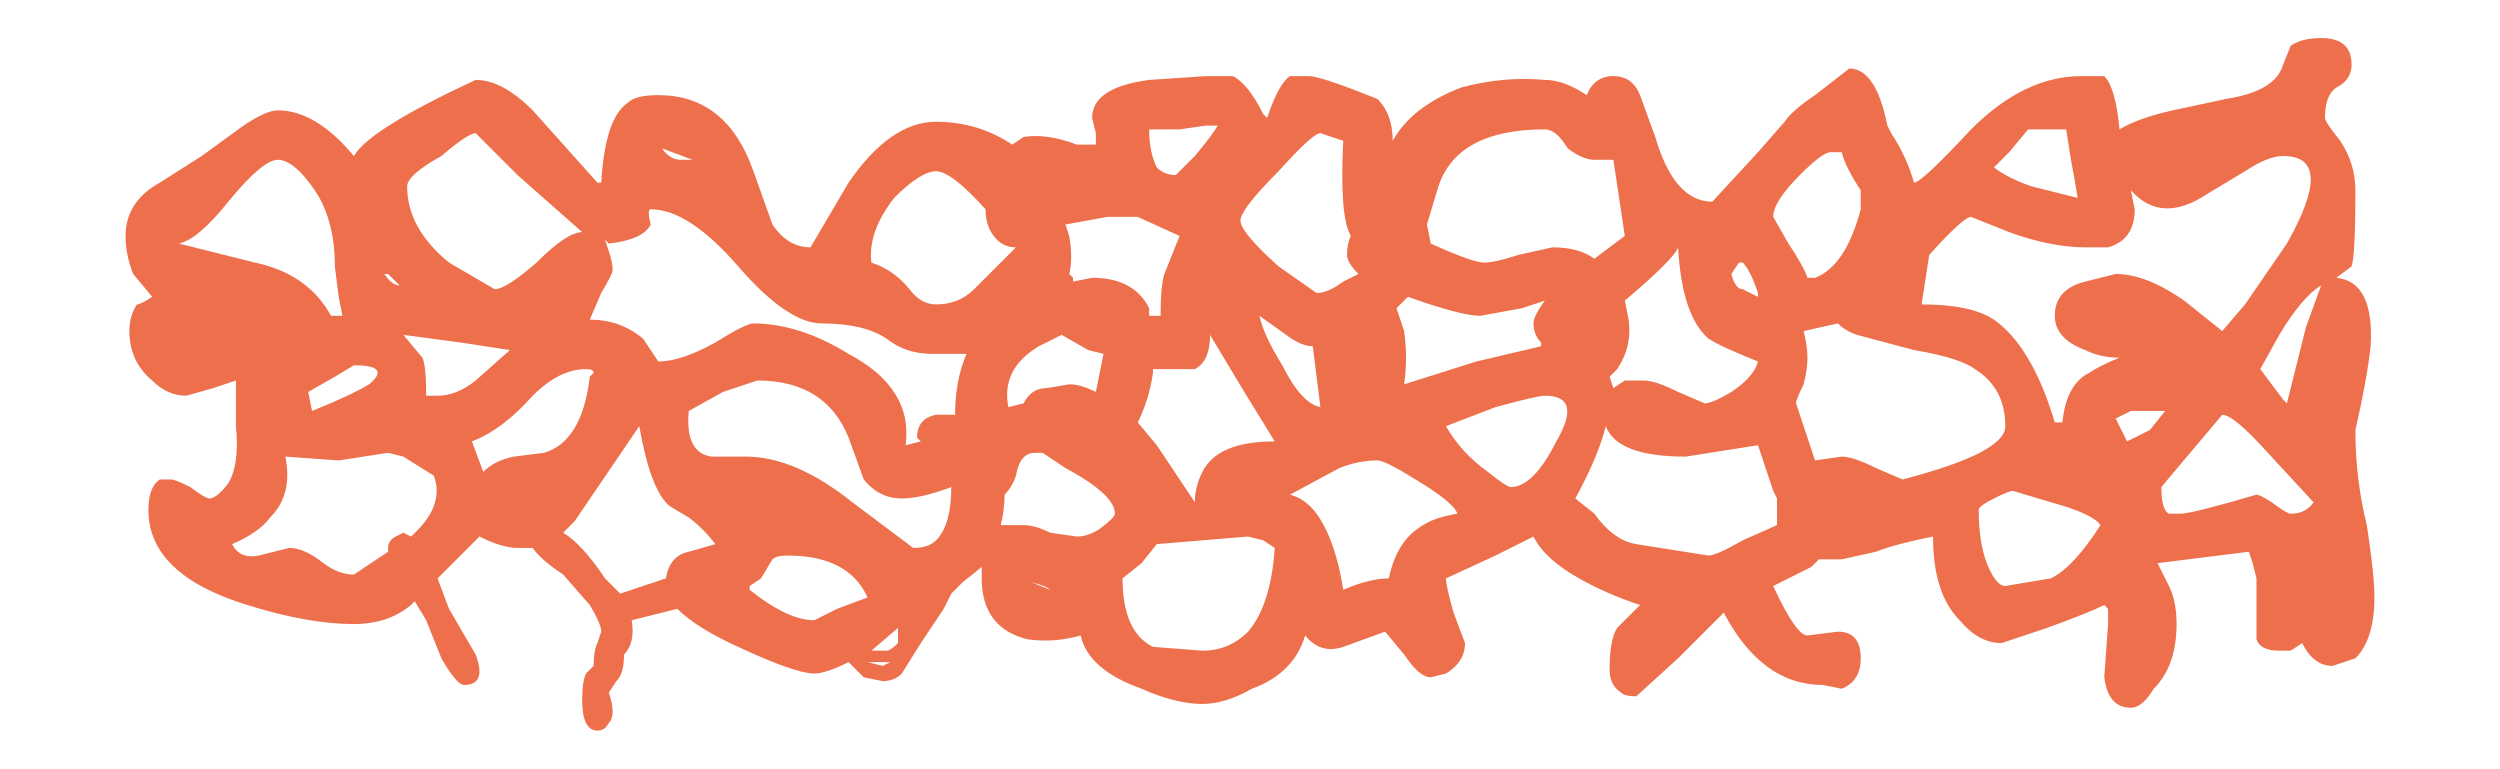 <?xml version="1.0" encoding="UTF-8" standalone="no"?>
<svg xmlns:xlink="http://www.w3.org/1999/xlink" height="10.1px" width="32.85px" xmlns="http://www.w3.org/2000/svg">
  <g transform="matrix(1.0, 0.0, 0.0, 1.0, 15.35, 4.75)">
    <path d="M2.15 -2.95 L2.0 -3.0 Q1.9 -3.0 1.45 -2.5 0.95 -2.0 0.95 -1.85 0.95 -1.7 1.45 -1.25 L1.95 -0.9 Q2.1 -0.9 2.3 -1.05 L2.5 -1.15 Q2.35 -1.3 2.35 -1.4 2.35 -1.55 2.4 -1.65 2.25 -1.9 2.3 -2.9 L2.15 -2.95 M2.95 -2.9 Q3.2 -3.35 3.85 -3.6 4.4 -3.75 4.95 -3.7 5.2 -3.7 5.5 -3.5 5.6 -3.75 5.85 -3.75 6.1 -3.75 6.2 -3.5 L6.4 -2.95 Q6.65 -2.1 7.15 -2.1 L7.75 -2.75 8.1 -3.15 Q8.2 -3.3 8.5 -3.5 L8.95 -3.85 Q9.3 -3.85 9.45 -3.1 L9.45 -3.1 9.5 -3.0 Q9.7 -2.7 9.8 -2.35 L9.8 -2.35 Q9.9 -2.35 10.55 -3.05 11.25 -3.75 12.0 -3.75 L12.3 -3.75 Q12.45 -3.6 12.5 -3.05 12.75 -3.2 13.2 -3.3 L13.9 -3.45 Q14.55 -3.55 14.65 -3.9 L14.75 -4.15 Q14.9 -4.25 15.15 -4.25 15.55 -4.25 15.55 -3.9 15.55 -3.7 15.35 -3.6 15.2 -3.5 15.2 -3.2 15.2 -3.15 15.4 -2.9 15.6 -2.6 15.6 -2.25 15.6 -1.4 15.55 -1.25 L15.35 -1.1 Q15.85 -1.05 15.8 -0.2 15.75 0.25 15.6 0.9 15.6 1.55 15.75 2.15 15.85 2.8 15.85 3.1 15.85 3.65 15.6 3.9 L15.3 4.0 Q15.05 4.0 14.9 3.7 L14.75 3.8 14.6 3.8 Q14.35 3.8 14.3 3.65 L14.3 2.85 14.25 2.65 14.2 2.5 13.0 2.65 13.15 2.95 Q13.25 3.15 13.25 3.45 13.25 4.0 12.95 4.3 12.8 4.55 12.65 4.55 12.35 4.55 12.3 4.15 L12.35 3.45 12.35 3.25 12.3 3.2 Q12.1 3.3 11.55 3.5 L10.95 3.7 Q10.65 3.7 10.4 3.4 10.05 3.05 10.05 2.3 9.55 2.4 9.3 2.5 L8.85 2.6 8.55 2.6 8.45 2.7 7.95 2.95 Q8.25 3.6 8.4 3.6 L8.8 3.55 Q9.1 3.55 9.1 3.9 9.1 4.2 8.85 4.3 L8.6 4.25 Q7.8 4.25 7.3 3.3 L6.7 3.9 6.15 4.4 Q6.0 4.4 5.95 4.35 5.8 4.25 5.8 4.05 5.8 3.65 5.9 3.5 L6.2 3.2 Q5.75 3.05 5.4 2.85 4.95 2.6 4.8 2.3 L4.3 2.55 3.65 2.85 Q3.65 2.95 3.75 3.3 L3.9 3.7 Q3.9 3.95 3.65 4.1 L3.45 4.15 Q3.3 4.15 3.1 3.85 L2.85 3.55 2.3 3.75 Q2.0 3.85 1.8 3.6 1.65 4.1 1.1 4.3 0.75 4.5 0.45 4.5 0.1 4.5 -0.35 4.3 -1.05 4.05 -1.15 3.6 -1.5 3.7 -1.85 3.65 -2.45 3.5 -2.45 2.85 L-2.45 2.7 -2.7 2.9 -2.85 3.05 -2.95 3.25 -3.25 3.7 -3.5 4.1 Q-3.6 4.2 -3.75 4.2 L-4.0 4.15 -4.2 3.95 Q-4.5 4.1 -4.65 4.1 -4.9 4.1 -5.65 3.75 -6.2 3.5 -6.45 3.25 L-6.65 3.3 -7.05 3.4 Q-7.0 3.7 -7.15 3.85 -7.15 4.1 -7.25 4.2 L-7.35 4.35 Q-7.25 4.65 -7.35 4.75 -7.4 4.85 -7.5 4.85 -7.7 4.85 -7.7 4.45 -7.7 4.2 -7.65 4.1 L-7.55 4.0 Q-7.55 3.8 -7.5 3.7 L-7.45 3.55 Q-7.45 3.45 -7.6 3.2 L-7.95 2.8 Q-8.25 2.6 -8.35 2.45 L-8.55 2.45 Q-8.75 2.45 -9.05 2.3 L-9.6 2.85 -9.45 3.25 -9.1 3.85 Q-8.95 4.25 -9.25 4.25 -9.35 4.25 -9.55 3.9 L-9.75 3.4 -9.9 3.15 -9.95 3.2 Q-10.25 3.45 -10.7 3.45 -11.3 3.45 -12.1 3.2 -13.4 2.8 -13.4 1.95 -13.4 1.65 -13.25 1.55 L-13.1 1.55 Q-13.05 1.55 -12.85 1.65 -12.65 1.8 -12.6 1.8 -12.5 1.8 -12.35 1.6 -12.2 1.35 -12.25 0.85 L-12.25 0.25 -12.55 0.35 -12.9 0.45 Q-13.15 0.45 -13.35 0.25 -13.65 0.0 -13.65 -0.4 -13.65 -0.6 -13.55 -0.75 -13.5 -0.75 -13.35 -0.85 L-13.6 -1.15 Q-13.7 -1.4 -13.7 -1.65 -13.7 -2.1 -13.25 -2.35 L-12.7 -2.7 -12.15 -3.1 Q-11.85 -3.3 -11.7 -3.3 -11.2 -3.3 -10.7 -2.7 -10.5 -3.05 -9.1 -3.7 -8.75 -3.7 -8.35 -3.3 L-7.5 -2.35 -7.45 -2.35 Q-7.4 -3.2 -7.1 -3.4 -7.0 -3.5 -6.7 -3.5 -5.8 -3.5 -5.45 -2.5 L-5.2 -1.8 Q-5.0 -1.5 -4.7 -1.5 L-4.2 -2.35 Q-3.65 -3.15 -3.05 -3.15 -2.5 -3.15 -2.05 -2.85 L-1.9 -2.95 Q-1.6 -3.0 -1.2 -2.85 L-0.95 -2.85 -0.95 -3.0 -1.0 -3.2 Q-1.0 -3.6 -0.25 -3.7 L0.5 -3.75 0.85 -3.75 Q1.05 -3.65 1.25 -3.25 L1.3 -3.2 Q1.45 -3.65 1.6 -3.75 L1.85 -3.75 Q2.0 -3.75 2.75 -3.45 2.95 -3.25 2.95 -2.9 M0.15 -3.05 L-0.25 -3.05 Q-0.25 -2.75 -0.15 -2.55 -0.05 -2.45 0.1 -2.45 L0.35 -2.7 Q0.6 -3.0 0.65 -3.1 L0.5 -3.1 0.15 -3.05 M1.55 -0.35 L1.2 -0.6 Q1.25 -0.35 1.5 0.05 1.75 0.55 2.0 0.6 L1.9 -0.2 Q1.75 -0.2 1.55 -0.35 M3.4 -1.8 L3.45 -1.55 Q4.0 -1.3 4.15 -1.3 4.3 -1.3 4.6 -1.4 L5.05 -1.5 Q5.4 -1.5 5.6 -1.35 L6.0 -1.65 5.85 -2.65 5.6 -2.65 Q5.45 -2.65 5.25 -2.8 5.1 -3.05 4.95 -3.05 3.8 -3.05 3.55 -2.3 L3.4 -1.8 M3.1 -0.4 Q3.15 -0.05 3.1 0.3 L4.05 0.0 4.9 -0.2 4.9 -0.25 Q4.8 -0.35 4.8 -0.5 4.8 -0.6 4.95 -0.8 L4.65 -0.7 4.1 -0.6 Q3.85 -0.6 3.15 -0.85 L3.0 -0.7 3.1 -0.4 M6.05 -0.55 Q6.1 -0.2 5.9 0.1 L5.8 0.2 5.85 0.35 6.0 0.25 6.25 0.25 Q6.4 0.25 6.7 0.4 L7.05 0.55 Q7.15 0.55 7.4 0.4 7.7 0.2 7.75 0.0 7.25 -0.2 7.1 -0.3 6.75 -0.6 6.7 -1.5 6.65 -1.35 6.0 -0.8 L6.05 -0.55 M7.55 -1.3 L7.5 -1.3 7.4 -1.15 Q7.45 -0.95 7.55 -0.95 L7.75 -0.85 7.75 -0.9 Q7.65 -1.2 7.55 -1.3 M11.3 -3.05 L11.05 -2.75 10.85 -2.55 Q11.05 -2.4 11.35 -2.3 L11.95 -2.15 11.95 -2.15 11.9 -2.45 Q11.85 -2.7 11.8 -3.05 L11.3 -3.05 M8.7 -2.75 Q8.6 -2.75 8.3 -2.45 7.95 -2.1 7.95 -1.9 L8.15 -1.55 Q8.35 -1.25 8.4 -1.1 L8.5 -1.1 Q8.9 -1.25 9.1 -2.0 L9.1 -2.25 Q8.9 -2.55 8.85 -2.75 L8.7 -2.75 M8.4 -0.05 Q8.4 0.1 8.35 0.3 8.25 0.5 8.25 0.55 L8.5 1.3 8.85 1.25 Q9.0 1.25 9.3 1.4 L9.65 1.55 Q11.0 1.2 11.0 0.85 11.0 0.35 10.6 0.1 10.4 -0.05 9.8 -0.15 L9.05 -0.35 Q8.9 -0.4 8.8 -0.5 L8.35 -0.4 8.35 -0.4 Q8.4 -0.2 8.4 -0.05 M9.9 -0.75 Q10.55 -0.75 10.85 -0.55 11.35 -0.2 11.65 0.8 L11.75 0.8 Q11.8 0.3 12.1 0.15 12.25 0.05 12.5 -0.05 12.25 -0.05 12.05 -0.15 11.65 -0.3 11.65 -0.6 11.65 -0.95 12.05 -1.05 L12.45 -1.15 Q12.85 -1.15 13.35 -0.8 L13.85 -0.4 14.15 -0.75 14.7 -1.55 Q15.35 -2.7 14.65 -2.7 14.45 -2.7 14.15 -2.5 L13.65 -2.2 Q13.05 -1.8 12.65 -2.25 L12.7 -2.0 Q12.7 -1.6 12.35 -1.5 L12.05 -1.5 Q11.6 -1.5 11.05 -1.7 L10.55 -1.9 Q10.45 -1.9 10.0 -1.4 L9.9 -0.75 M14.6 -0.35 L14.35 0.1 14.5 0.3 14.65 0.5 14.7 0.55 Q14.8 0.15 14.95 -0.45 L15.15 -1.0 Q14.9 -0.85 14.6 -0.35 M14.45 1.2 Q14.0 0.7 13.85 0.7 L13.05 1.65 Q13.05 1.95 13.15 2.0 L13.3 2.0 Q13.45 2.0 14.3 1.75 14.35 1.75 14.5 1.85 14.7 2.0 14.75 2.0 14.95 2.0 15.05 1.85 L14.45 1.2 M12.45 0.75 L12.6 1.05 12.9 0.9 13.1 0.65 12.65 0.65 12.45 0.75 M10.65 1.95 Q10.65 2.45 10.8 2.75 10.9 2.95 11.0 2.95 L11.6 2.85 Q11.9 2.7 12.25 2.15 12.15 2.0 11.6 1.85 L11.1 1.7 Q11.05 1.7 10.85 1.8 10.65 1.9 10.65 1.95 M7.95 1.7 L7.75 1.1 6.8 1.25 Q5.9 1.25 5.75 0.85 5.65 1.25 5.35 1.8 L5.6 2.0 Q5.85 2.35 6.15 2.4 L7.1 2.55 Q7.2 2.55 7.55 2.35 L8.0 2.15 8.0 1.8 7.95 1.7 M4.3 0.6 L3.65 0.85 Q3.85 1.2 4.2 1.45 4.45 1.65 4.5 1.65 4.8 1.65 5.1 1.05 5.45 0.45 4.95 0.45 4.85 0.45 4.3 0.6 M3.25 1.55 Q2.85 1.3 2.75 1.3 2.5 1.3 2.25 1.4 L1.6 1.75 Q1.8 1.8 1.95 2.0 2.2 2.35 2.3 3.0 2.65 2.85 2.9 2.85 3.0 2.35 3.35 2.15 3.5 2.05 3.8 2.0 3.75 1.85 3.25 1.55 M1.05 2.3 L-0.15 2.4 -0.35 2.65 -0.6 2.85 Q-0.6 3.55 -0.2 3.75 L0.45 3.8 Q0.8 3.8 1.05 3.55 1.35 3.2 1.4 2.45 L1.25 2.35 1.05 2.3 M1.4 1.05 L1.0 0.4 0.55 -0.35 Q0.55 0.0 0.35 0.1 L0.1 0.1 -0.2 0.1 -0.2 0.15 Q-0.25 0.5 -0.4 0.8 L-0.15 1.1 0.35 1.85 Q0.35 1.65 0.45 1.45 0.65 1.05 1.4 1.05 M-13.0 -1.55 L-12.0 -1.3 Q-11.3 -1.15 -11.0 -0.6 L-10.85 -0.6 -10.9 -0.85 -10.95 -1.25 Q-10.95 -1.9 -11.25 -2.3 -11.5 -2.65 -11.7 -2.65 -11.9 -2.65 -12.35 -2.1 -12.75 -1.6 -13.0 -1.55 M-9.55 -2.7 Q-10.0 -2.45 -10.0 -2.3 -10.0 -1.75 -9.45 -1.3 L-8.85 -0.95 Q-8.7 -0.95 -8.3 -1.3 -7.9 -1.7 -7.7 -1.7 L-8.55 -2.45 -9.1 -3.0 Q-9.2 -3.0 -9.55 -2.7 M-10.3 -1.15 Q-10.2 -1.0 -10.1 -1.0 L-10.25 -1.15 -10.3 -1.15 M-9.3 -0.25 L-10.05 -0.35 -10.05 -0.35 -9.8 -0.05 Q-9.75 0.05 -9.75 0.45 L-9.6 0.45 Q-9.35 0.45 -9.1 0.25 L-8.65 -0.15 -8.65 -0.15 -9.3 -0.25 M-6.65 -2.8 L-6.65 -2.8 Q-6.55 -2.65 -6.4 -2.65 L-6.25 -2.65 -6.65 -2.8 M-6.8 -1.8 Q-6.9 -1.6 -7.35 -1.55 L-7.4 -1.6 -7.35 -1.45 Q-7.3 -1.3 -7.3 -1.2 -7.3 -1.15 -7.45 -0.9 L-7.6 -0.55 Q-7.2 -0.55 -6.9 -0.3 L-6.7 0.0 Q-6.4 0.0 -5.95 -0.25 -5.55 -0.5 -5.45 -0.5 -4.85 -0.5 -4.2 -0.1 -3.35 0.35 -3.45 1.1 L-3.25 1.05 -3.3 1.0 Q-3.3 0.75 -3.05 0.7 L-2.8 0.7 Q-2.8 0.25 -2.65 -0.1 L-2.7 -0.1 -3.1 -0.1 Q-3.45 -0.1 -3.7 -0.3 -4.0 -0.5 -4.55 -0.5 -5.0 -0.5 -5.65 -1.25 -6.3 -2.0 -6.8 -2.0 -6.85 -2.0 -6.8 -1.8 M-2.55 -0.95 L-2.0 -1.5 -2.0 -1.5 Q-2.15 -1.5 -2.25 -1.6 -2.4 -1.75 -2.4 -2.0 -2.85 -2.5 -3.05 -2.5 -3.25 -2.5 -3.6 -2.15 -3.95 -1.7 -3.9 -1.3 -3.6 -1.2 -3.4 -0.95 -3.25 -0.75 -3.05 -0.75 -2.75 -0.75 -2.55 -0.95 M-0.8 -1.9 L-1.35 -1.8 -1.3 -1.65 Q-1.25 -1.35 -1.3 -1.15 L-1.25 -1.1 -1.25 -1.05 -1.0 -1.1 Q-0.45 -1.1 -0.25 -0.7 L-0.25 -0.6 -0.15 -0.6 -0.1 -0.6 Q-0.1 -1.0 -0.05 -1.15 L0.15 -1.65 -0.4 -1.9 -0.8 -1.9 M-1.7 -0.2 Q-2.2 0.1 -2.1 0.6 L-1.9 0.55 Q-1.8 0.35 -1.6 0.35 L-1.3 0.3 Q-1.15 0.3 -0.95 0.4 L-0.9 0.15 -0.85 -0.1 -1.05 -0.15 -1.4 -0.35 -1.7 -0.2 M-1.75 1.2 Q-1.95 1.2 -2.0 1.5 -2.05 1.65 -2.15 1.75 -2.15 1.95 -2.2 2.15 L-1.9 2.15 Q-1.75 2.15 -1.55 2.25 L-1.2 2.3 Q-1.05 2.3 -0.9 2.2 -0.7 2.05 -0.7 2.0 -0.7 1.75 -1.35 1.4 L-1.65 1.2 -1.75 1.2 M-4.0 1.55 L-4.2 1.0 Q-4.5 0.25 -5.4 0.25 L-5.85 0.4 -6.3 0.65 Q-6.35 1.2 -6.0 1.25 L-5.55 1.25 Q-4.9 1.25 -4.15 1.85 L-3.35 2.45 Q-3.15 2.45 -3.05 2.35 -2.85 2.15 -2.85 1.65 -3.25 1.8 -3.5 1.8 -3.8 1.8 -4.0 1.55 M-3.35 3.45 L-3.25 3.25 -3.3 3.35 -3.35 3.45 M-3.55 3.5 L-3.9 3.8 -3.7 3.8 Q-3.65 3.8 -3.55 3.7 L-3.55 3.5 M-3.75 4.0 L-3.65 3.95 -3.95 3.95 -3.75 4.0 M-1.8 2.9 L-1.55 3.0 Q-1.6 2.95 -1.8 2.9 M-7.65 0.1 Q-8.0 0.1 -8.35 0.45 -8.75 0.9 -9.15 1.05 L-9.0 1.45 Q-8.85 1.3 -8.6 1.25 L-8.2 1.2 Q-7.7 1.05 -7.6 0.2 L-7.55 0.15 Q-7.55 0.1 -7.65 0.1 M-7.95 2.25 Q-7.7 2.4 -7.4 2.85 L-7.2 3.05 -7.05 3.0 -6.6 2.85 Q-6.55 2.55 -6.3 2.5 L-5.95 2.4 Q-6.1 2.2 -6.3 2.05 L-6.55 1.9 Q-6.8 1.7 -6.95 0.85 L-7.8 2.1 -7.95 2.25 M-4.35 3.25 L-3.95 3.1 Q-4.2 2.55 -5.0 2.55 -5.15 2.55 -5.2 2.6 L-5.35 2.85 -5.5 2.95 -5.5 3.0 Q-5.0 3.4 -4.65 3.4 L-4.35 3.25 M-9.95 2.3 Q-9.5 1.9 -9.65 1.5 L-10.05 1.25 -10.25 1.2 -10.9 1.3 -11.6 1.25 Q-11.5 1.75 -11.8 2.05 -11.95 2.25 -12.3 2.4 -12.2 2.6 -11.95 2.55 L-11.55 2.45 Q-11.35 2.45 -11.1 2.65 -10.9 2.8 -10.7 2.8 L-10.25 2.5 -10.25 2.45 Q-10.25 2.35 -10.15 2.3 L-10.05 2.25 -9.95 2.3 M-10.7 0.05 L-10.95 0.2 -11.3 0.4 -11.25 0.65 Q-10.75 0.45 -10.5 0.3 -10.2 0.05 -10.7 0.05" fill="#e73200" fill-opacity="0.702" fill-rule="evenodd" stroke="none"/>
    <path d="M2.1 -3.35 Q2.0 -3.35 1.45 -2.8 0.9 -2.25 0.9 -2.05 0.9 -1.9 1.45 -1.45 2.0 -1.0 2.05 -1.0 2.2 -1.0 2.45 -1.15 L2.65 -1.35 Q2.5 -1.45 2.5 -1.55 2.5 -1.75 2.55 -1.85 2.4 -2.15 2.4 -3.25 L2.1 -3.35 M3.15 -3.25 Q3.45 -3.75 4.15 -4.0 4.8 -4.2 5.4 -4.15 5.65 -4.15 6.0 -3.95 6.05 -4.2 6.35 -4.2 6.65 -4.2 6.8 -3.95 L7.0 -3.3 Q7.25 -2.35 7.85 -2.35 L8.45 -3.1 8.85 -3.5 Q9.0 -3.7 9.3 -3.9 L9.85 -4.3 Q10.25 -4.3 10.35 -3.45 L10.35 -3.45 10.4 -3.4 Q10.65 -3.05 10.75 -2.65 L10.75 -2.65 Q10.9 -2.65 11.6 -3.45 12.4 -4.2 13.2 -4.2 L13.5 -4.15 Q13.7 -4.05 13.8 -3.45 14.05 -3.6 14.5 -3.7 L15.3 -3.85 Q16.0 -3.95 16.15 -4.4 16.2 -4.6 16.25 -4.65 16.4 -4.75 16.7 -4.75 17.15 -4.75 17.15 -4.35 17.15 -4.1 16.95 -4.0 16.75 -3.95 16.75 -3.6 16.75 -3.5 17.0 -3.25 17.2 -2.95 17.2 -2.55 17.2 -1.6 17.1 -1.4 L16.95 -1.25 Q17.45 -1.2 17.4 -0.25 17.35 0.25 17.2 0.95 17.2 1.7 17.35 2.4 17.5 3.05 17.5 3.4 17.5 4.0 17.2 4.3 L16.85 4.4 Q16.6 4.4 16.4 4.1 L16.25 4.15 16.1 4.2 Q15.8 4.2 15.75 4.0 L15.75 3.15 15.7 2.9 15.65 2.75 Q14.9 2.9 14.3 2.9 14.3 2.95 14.45 3.25 14.6 3.5 14.6 3.8 14.6 4.4 14.3 4.75 14.05 5.0 13.95 5.0 13.6 5.0 13.55 4.6 L13.6 3.8 13.55 3.6 13.5 3.5 Q13.35 3.65 12.7 3.85 L12.0 4.05 Q11.7 4.05 11.4 3.75 11.0 3.35 11.0 2.55 10.45 2.6 10.2 2.75 10.0 2.85 9.7 2.85 L9.4 2.85 9.25 2.95 Q8.8 3.15 8.7 3.25 9.0 3.95 9.25 4.0 L9.65 3.9 Q10.0 3.9 10.0 4.3 10.0 4.65 9.7 4.7 L9.4 4.7 Q8.55 4.7 8.0 3.6 L7.3 4.3 6.7 4.85 Q6.55 4.85 6.45 4.8 6.35 4.7 6.35 4.45 6.35 4.0 6.45 3.9 6.5 3.75 6.75 3.5 6.25 3.35 5.9 3.15 5.35 2.85 5.25 2.5 5.0 2.65 4.7 2.8 L3.9 3.1 Q3.9 3.25 4.05 3.6 L4.2 4.05 Q4.2 4.4 3.95 4.5 L3.7 4.6 Q3.55 4.6 3.3 4.25 L3.0 3.9 2.45 4.1 Q2.1 4.25 1.9 4.0 1.75 4.5 1.1 4.75 0.75 4.95 0.4 4.95 0.0 4.95 -0.5 4.75 -1.25 4.5 -1.4 4.0 -1.8 4.1 -2.15 4.0 -2.85 3.85 -2.85 3.15 L-2.85 2.95 -3.1 3.2 -3.3 3.35 -3.4 3.6 -3.75 4.05 -4.0 4.5 Q-4.1 4.65 -4.25 4.65 L-4.55 4.55 -4.8 4.35 Q-5.1 4.5 -5.3 4.5 -5.55 4.5 -6.4 4.1 -7.0 3.85 -7.25 3.55 L-7.5 3.65 -7.95 3.75 Q-7.85 4.05 -8.05 4.2 -8.1 4.5 -8.15 4.6 L-8.25 4.8 Q-8.2 5.15 -8.3 5.25 L-8.45 5.35 Q-8.65 5.35 -8.65 4.9 -8.65 4.65 -8.6 4.55 L-8.5 4.4 Q-8.5 4.2 -8.45 4.05 L-8.35 3.9 Q-8.35 3.8 -8.55 3.5 -8.75 3.3 -8.9 3.1 L-9.4 2.7 -9.6 2.7 Q-9.85 2.7 -10.2 2.55 L-10.8 3.15 -10.6 3.55 -10.25 4.25 Q-10.05 4.7 -10.4 4.7 -10.5 4.7 -10.7 4.3 L-10.95 3.75 -11.1 3.5 -11.15 3.5 Q-11.5 3.8 -12.0 3.8 -12.7 3.8 -13.55 3.5 -15.0 3.05 -15.0 2.1 -15.0 1.8 -14.85 1.7 L-14.65 1.65 Q-14.6 1.65 -14.4 1.8 L-14.1 1.95 Q-14.0 1.95 -13.85 1.75 -13.65 1.45 -13.7 0.9 L-13.7 0.25 -14.05 0.35 -14.45 0.45 Q-14.7 0.45 -14.95 0.25 -15.3 0.0 -15.3 -0.45 -15.3 -0.7 -15.15 -0.85 L-14.95 -1.0 -15.2 -1.35 Q-15.35 -1.55 -15.35 -1.9 -15.35 -2.35 -14.85 -2.65 -14.3 -2.9 -14.2 -3.0 L-13.6 -3.45 Q-13.3 -3.7 -13.1 -3.7 -12.55 -3.7 -12.0 -3.05 -11.75 -3.45 -10.25 -4.15 -9.8 -4.15 -9.35 -3.65 L-8.45 -2.65 -8.35 -2.65 Q-8.3 -3.55 -8.0 -3.8 -7.9 -3.95 -7.55 -3.95 -6.6 -3.95 -6.2 -2.8 L-5.9 -2.05 Q-5.7 -1.7 -5.35 -1.7 L-4.75 -2.6 Q-4.15 -3.55 -3.55 -3.55 -2.9 -3.55 -2.4 -3.2 L-2.2 -3.3 Q-1.9 -3.35 -1.45 -3.15 L-1.15 -3.15 -1.2 -3.35 -1.2 -3.6 Q-1.2 -4.0 -0.4 -4.15 L0.45 -4.2 0.85 -4.2 Q1.05 -4.1 1.3 -3.65 L1.3 -3.55 Q1.5 -4.1 1.65 -4.2 L1.9 -4.2 Q2.1 -4.2 2.9 -3.9 3.15 -3.65 3.15 -3.25 M0.6 -3.45 L0.4 -3.45 0.0 -3.45 -0.4 -3.4 Q-0.4 -3.05 -0.3 -2.9 -0.15 -2.75 0.0 -2.75 L0.3 -3.05 Q0.55 -3.35 0.6 -3.45 M1.6 -0.45 L1.2 -0.65 Q1.25 -0.45 1.5 0.05 1.85 0.6 2.1 0.65 2.0 0.3 2.0 -0.25 1.8 -0.25 1.6 -0.45 M3.3 -0.45 Q3.4 -0.05 3.3 0.3 L4.4 -0.05 Q4.95 -0.25 5.35 -0.25 L5.3 -0.3 Q5.2 -0.4 5.2 -0.6 5.2 -0.7 5.35 -0.9 L5.0 -0.8 4.45 -0.7 Q4.15 -0.7 3.4 -1.0 L3.25 -0.8 3.3 -0.45 M3.7 -1.75 Q4.35 -1.45 4.5 -1.45 L5.0 -1.55 5.5 -1.7 Q5.85 -1.7 6.1 -1.5 L6.55 -1.9 6.35 -3.0 6.1 -2.95 Q5.95 -2.95 5.7 -3.15 5.5 -3.4 5.4 -3.4 4.1 -3.4 3.8 -2.55 L3.65 -2.05 3.7 -1.75 M6.55 -0.9 L6.6 -0.65 Q6.65 -0.25 6.4 0.05 L6.35 0.15 6.35 0.35 Q6.45 0.3 6.55 0.25 L6.85 0.25 Q7.0 0.25 7.3 0.45 7.65 0.6 7.75 0.6 7.85 0.6 8.1 0.4 8.4 0.2 8.45 -0.05 7.95 -0.25 7.75 -0.4 7.35 -0.65 7.3 -1.65 7.25 -1.5 6.55 -0.9 M9.1 -2.75 Q8.7 -2.35 8.7 -2.1 L8.95 -1.75 Q9.15 -1.4 9.2 -1.25 L9.3 -1.25 Q9.75 -1.45 9.95 -2.25 L10.0 -2.45 10.0 -2.5 Q9.75 -2.9 9.7 -3.1 L9.55 -3.1 Q9.45 -3.1 9.1 -2.75 M8.2 -1.45 L8.1 -1.35 Q8.15 -1.1 8.3 -1.05 8.5 -1.0 8.5 -0.95 L8.45 -1.0 Q8.4 -1.35 8.25 -1.45 L8.2 -1.45 M9.2 -0.1 L9.15 0.3 Q9.0 0.5 9.0 0.6 L9.35 1.45 9.7 1.35 Q9.9 1.35 10.2 1.5 10.5 1.65 10.55 1.65 12.05 1.3 12.05 0.9 12.05 0.35 11.65 0.1 11.4 -0.1 10.8 -0.2 10.1 -0.3 9.9 -0.4 9.75 -0.5 9.65 -0.6 9.4 -0.55 9.15 -0.5 L9.15 -0.5 Q9.2 -0.25 9.2 -0.1 M11.9 -0.65 Q12.5 -0.25 12.85 0.85 L12.95 0.85 Q13.0 0.35 13.3 0.15 13.5 0.0 13.75 -0.05 13.45 -0.1 13.25 -0.2 12.8 -0.35 12.8 -0.65 12.8 -1.05 13.25 -1.2 L13.7 -1.3 Q14.1 -1.3 14.7 -0.9 L15.25 -0.5 Q15.3 -0.5 15.6 -0.9 L16.2 -1.75 Q16.9 -3.05 16.15 -3.05 15.9 -3.05 15.6 -2.85 L15.0 -2.45 Q14.35 -2.05 13.95 -2.55 L13.95 -2.25 Q13.95 -1.8 13.6 -1.7 L13.25 -1.7 Q12.75 -1.7 12.15 -1.9 L11.6 -2.15 Q11.45 -2.15 10.95 -1.55 L10.9 -0.85 Q11.55 -0.85 11.9 -0.65 M12.15 -3.1 L11.95 -2.85 Q12.1 -2.65 12.5 -2.55 L13.15 -2.45 13.15 -2.45 13.1 -2.75 13.0 -3.4 12.4 -3.4 12.15 -3.1 M16.65 -1.15 Q16.4 -0.95 16.1 -0.45 15.8 0.0 15.8 0.05 L15.95 0.3 16.15 0.55 16.2 0.6 16.5 -0.55 16.65 -1.15 M16.55 2.05 L15.95 1.3 Q15.45 0.75 15.25 0.75 L14.35 1.8 Q14.35 2.1 14.5 2.2 L14.65 2.2 Q14.8 2.2 15.75 1.9 15.8 1.9 16.0 2.05 L16.25 2.2 Q16.5 2.2 16.55 2.05 M14.4 0.7 L13.95 0.7 13.7 0.8 13.85 1.15 Q13.95 1.15 14.2 0.95 L14.4 0.7 M12.75 2.0 L12.2 1.85 Q12.1 1.85 11.9 1.95 L11.7 2.1 Q11.7 2.7 11.9 3.05 12.0 3.25 12.05 3.25 L12.8 3.15 Q13.1 3.0 13.5 2.35 13.35 2.2 12.75 2.0 M8.5 1.2 L7.4 1.35 Q6.45 1.35 6.3 0.9 6.15 1.35 5.8 1.95 L6.1 2.2 Q6.35 2.55 6.7 2.6 L7.75 2.8 Q7.85 2.8 8.25 2.6 L8.75 2.35 8.75 1.95 8.7 1.85 Q8.6 1.6 8.5 1.2 M5.55 1.15 Q5.9 0.45 5.4 0.45 L4.65 0.65 3.9 0.9 Q4.2 1.3 4.55 1.6 4.8 1.8 4.9 1.8 5.2 1.8 5.55 1.15 M2.35 1.55 Q1.95 1.8 1.65 1.9 1.85 2.0 2.05 2.2 2.35 2.6 2.4 3.3 2.8 3.15 3.1 3.15 3.25 2.55 3.6 2.35 3.75 2.25 4.1 2.2 4.0 2.05 3.5 1.7 3.0 1.4 2.9 1.4 2.65 1.4 2.35 1.55 M0.4 1.6 Q0.6 1.15 1.4 1.15 L0.95 0.45 0.5 -0.4 Q0.5 -0.05 0.3 0.05 L0.0 0.1 -0.3 0.05 -0.35 0.15 Q-0.4 0.5 -0.6 0.85 L-0.3 1.2 0.3 2.05 Q0.25 1.8 0.4 1.6 M1.45 2.7 L1.25 2.6 1.0 2.55 -0.3 2.65 Q-0.3 2.65 -0.5 2.9 L-0.75 3.15 Q-0.75 3.9 -0.35 4.1 L0.35 4.2 Q0.75 4.2 1.0 3.9 1.35 3.55 1.45 2.7 M-13.1 -2.95 Q-13.35 -2.95 -13.8 -2.35 -14.25 -1.8 -14.55 -1.75 L-13.45 -1.45 Q-12.7 -1.3 -12.35 -0.7 L-12.15 -0.7 -12.2 -1.0 -12.25 -1.4 Q-12.25 -2.15 -12.6 -2.6 -12.9 -2.95 -13.1 -2.95 M-10.75 -3.05 Q-11.2 -2.75 -11.2 -2.55 -11.2 -2.0 -10.6 -1.45 L-9.95 -1.1 Q-9.75 -1.1 -9.3 -1.5 -8.85 -1.9 -8.7 -1.9 -9.0 -2.1 -9.6 -2.75 L-10.2 -3.35 -10.75 -3.05 M-11.3 -1.15 Q-11.35 -1.2 -11.5 -1.3 L-11.55 -1.3 Q-11.4 -1.15 -11.3 -1.15 M-11.25 -0.4 L-11.3 -0.4 -11.0 -0.1 Q-10.95 0.05 -10.95 0.45 L-10.75 0.45 Q-10.5 0.45 -10.2 0.25 -9.9 0.05 -9.75 -0.2 L-9.75 -0.2 -11.25 -0.4 M-8.35 -1.0 L-8.55 -0.65 Q-8.1 -0.65 -7.8 -0.35 L-7.55 -0.05 Q-7.2 -0.05 -6.75 -0.3 L-6.15 -0.55 Q-5.5 -0.55 -4.8 -0.15 -3.85 0.35 -3.95 1.2 L-3.75 1.1 -3.75 1.05 Q-3.75 0.8 -3.55 0.75 L-3.25 0.75 Q-3.25 0.25 -3.05 -0.15 L-3.15 -0.15 -3.55 -0.1 Q-3.95 -0.1 -4.25 -0.35 -4.55 -0.55 -5.15 -0.55 -5.65 -0.55 -6.4 -1.4 -7.1 -2.25 -7.65 -2.25 -7.7 -2.25 -7.7 -2.0 -7.75 -1.8 -8.3 -1.75 L-8.35 -1.8 -8.3 -1.65 Q-8.2 -1.5 -8.2 -1.4 -8.2 -1.3 -8.35 -1.0 M-7.5 -3.15 L-7.5 -3.15 Q-7.4 -2.95 -7.2 -2.95 L-7.05 -2.95 -7.5 -3.15 M-4.45 -1.45 Q-4.1 -1.35 -3.9 -1.1 -3.75 -0.85 -3.55 -0.85 -3.2 -0.85 -2.95 -1.1 L-2.35 -1.7 Q-2.5 -1.7 -2.65 -1.8 -2.75 -1.95 -2.75 -2.25 -3.3 -2.8 -3.55 -2.8 -3.75 -2.8 -4.1 -2.4 -4.55 -1.95 -4.45 -1.45 M-1.0 -2.15 L-1.6 -2.0 -1.55 -1.85 Q-1.5 -1.5 -1.55 -1.3 L-1.55 -1.25 -1.5 -1.2 -1.2 -1.25 Q-0.65 -1.25 -0.4 -0.8 L-0.4 -0.7 -0.3 -0.7 -0.25 -0.7 Q-0.25 -1.1 -0.2 -1.3 L0.0 -1.85 -0.55 -2.1 -1.0 -2.15 M-2.0 -0.25 Q-2.55 0.1 -2.45 0.6 L-2.2 0.55 Q-2.1 0.4 -1.9 0.35 L-1.55 0.35 Q-1.35 0.35 -1.2 0.4 L-1.1 0.1 -1.05 -0.15 -1.25 -0.2 -1.65 -0.4 -2.0 -0.25 M-1.95 1.3 L-2.05 1.3 Q-2.3 1.3 -2.35 1.6 -2.35 1.8 -2.5 1.9 -2.5 2.15 -2.55 2.35 L-2.25 2.35 Q-2.05 2.35 -1.85 2.45 L-1.45 2.55 Q-1.3 2.55 -1.1 2.4 -0.9 2.25 -0.9 2.2 -0.9 1.9 -1.6 1.55 L-1.95 1.3 M-4.0 1.95 Q-4.35 1.95 -4.55 1.7 L-4.8 1.1 Q-5.15 0.25 -6.1 0.25 -6.25 0.25 -6.65 0.4 L-7.15 0.65 Q-7.15 1.3 -6.8 1.4 L-6.3 1.35 Q-5.55 1.35 -4.7 2.05 -3.95 2.7 -3.85 2.7 -3.6 2.7 -3.5 2.55 -3.3 2.35 -3.25 1.8 -3.75 1.95 -4.0 1.95 M-3.8 3.65 Q-3.85 3.75 -3.85 3.8 L-3.7 3.6 -3.8 3.65 M-1.85 3.3 L-1.95 3.25 -1.85 3.3 M-7.4 2.05 Q-7.65 1.85 -7.85 0.9 L-8.8 2.3 -8.9 2.45 Q-8.7 2.65 -8.3 3.1 L-8.1 3.35 -7.95 3.3 -7.4 3.15 Q-7.4 2.8 -7.1 2.75 L-6.75 2.65 Q-6.9 2.4 -7.1 2.25 -7.2 2.15 -7.4 2.05 M-6.25 3.3 Q-5.65 3.75 -5.3 3.75 L-4.95 3.6 -4.5 3.4 Q-4.75 2.8 -5.65 2.8 -5.85 2.8 -5.9 2.85 L-6.05 3.15 -6.2 3.25 -6.25 3.3 M-4.15 4.35 L-4.5 4.35 -4.25 4.45 -4.15 4.35 M-4.25 4.15 Q-4.15 4.15 -4.05 4.1 L-4.05 3.9 -4.45 4.15 -4.25 4.15 M-9.35 0.5 Q-9.8 1.0 -10.3 1.15 L-10.1 1.55 Q-9.95 1.4 -9.65 1.4 L-9.2 1.3 Q-8.7 1.15 -8.55 0.15 L-8.5 0.15 Q-8.5 0.1 -8.6 0.1 -9.0 0.1 -9.35 0.5 M-11.25 1.35 L-11.5 1.3 -12.25 1.4 -12.95 1.35 Q-12.85 1.9 -13.2 2.25 L-13.8 2.65 Q-13.65 2.85 -13.4 2.8 L-12.9 2.7 Q-12.7 2.7 -12.45 2.9 -12.2 3.05 -12.0 3.05 L-11.5 2.75 -11.5 2.7 Q-11.5 2.6 -11.4 2.5 L-11.3 2.5 -11.15 2.55 Q-10.7 2.1 -10.85 1.65 L-11.25 1.35 M-12.0 0.05 L-12.3 0.2 -12.65 0.45 -12.6 0.7 Q-12.05 0.5 -11.8 0.3 -11.45 0.05 -12.0 0.05" fill="#e73200" fill-opacity="0.0" fill-rule="evenodd" stroke="none"/>
  </g>
</svg>
